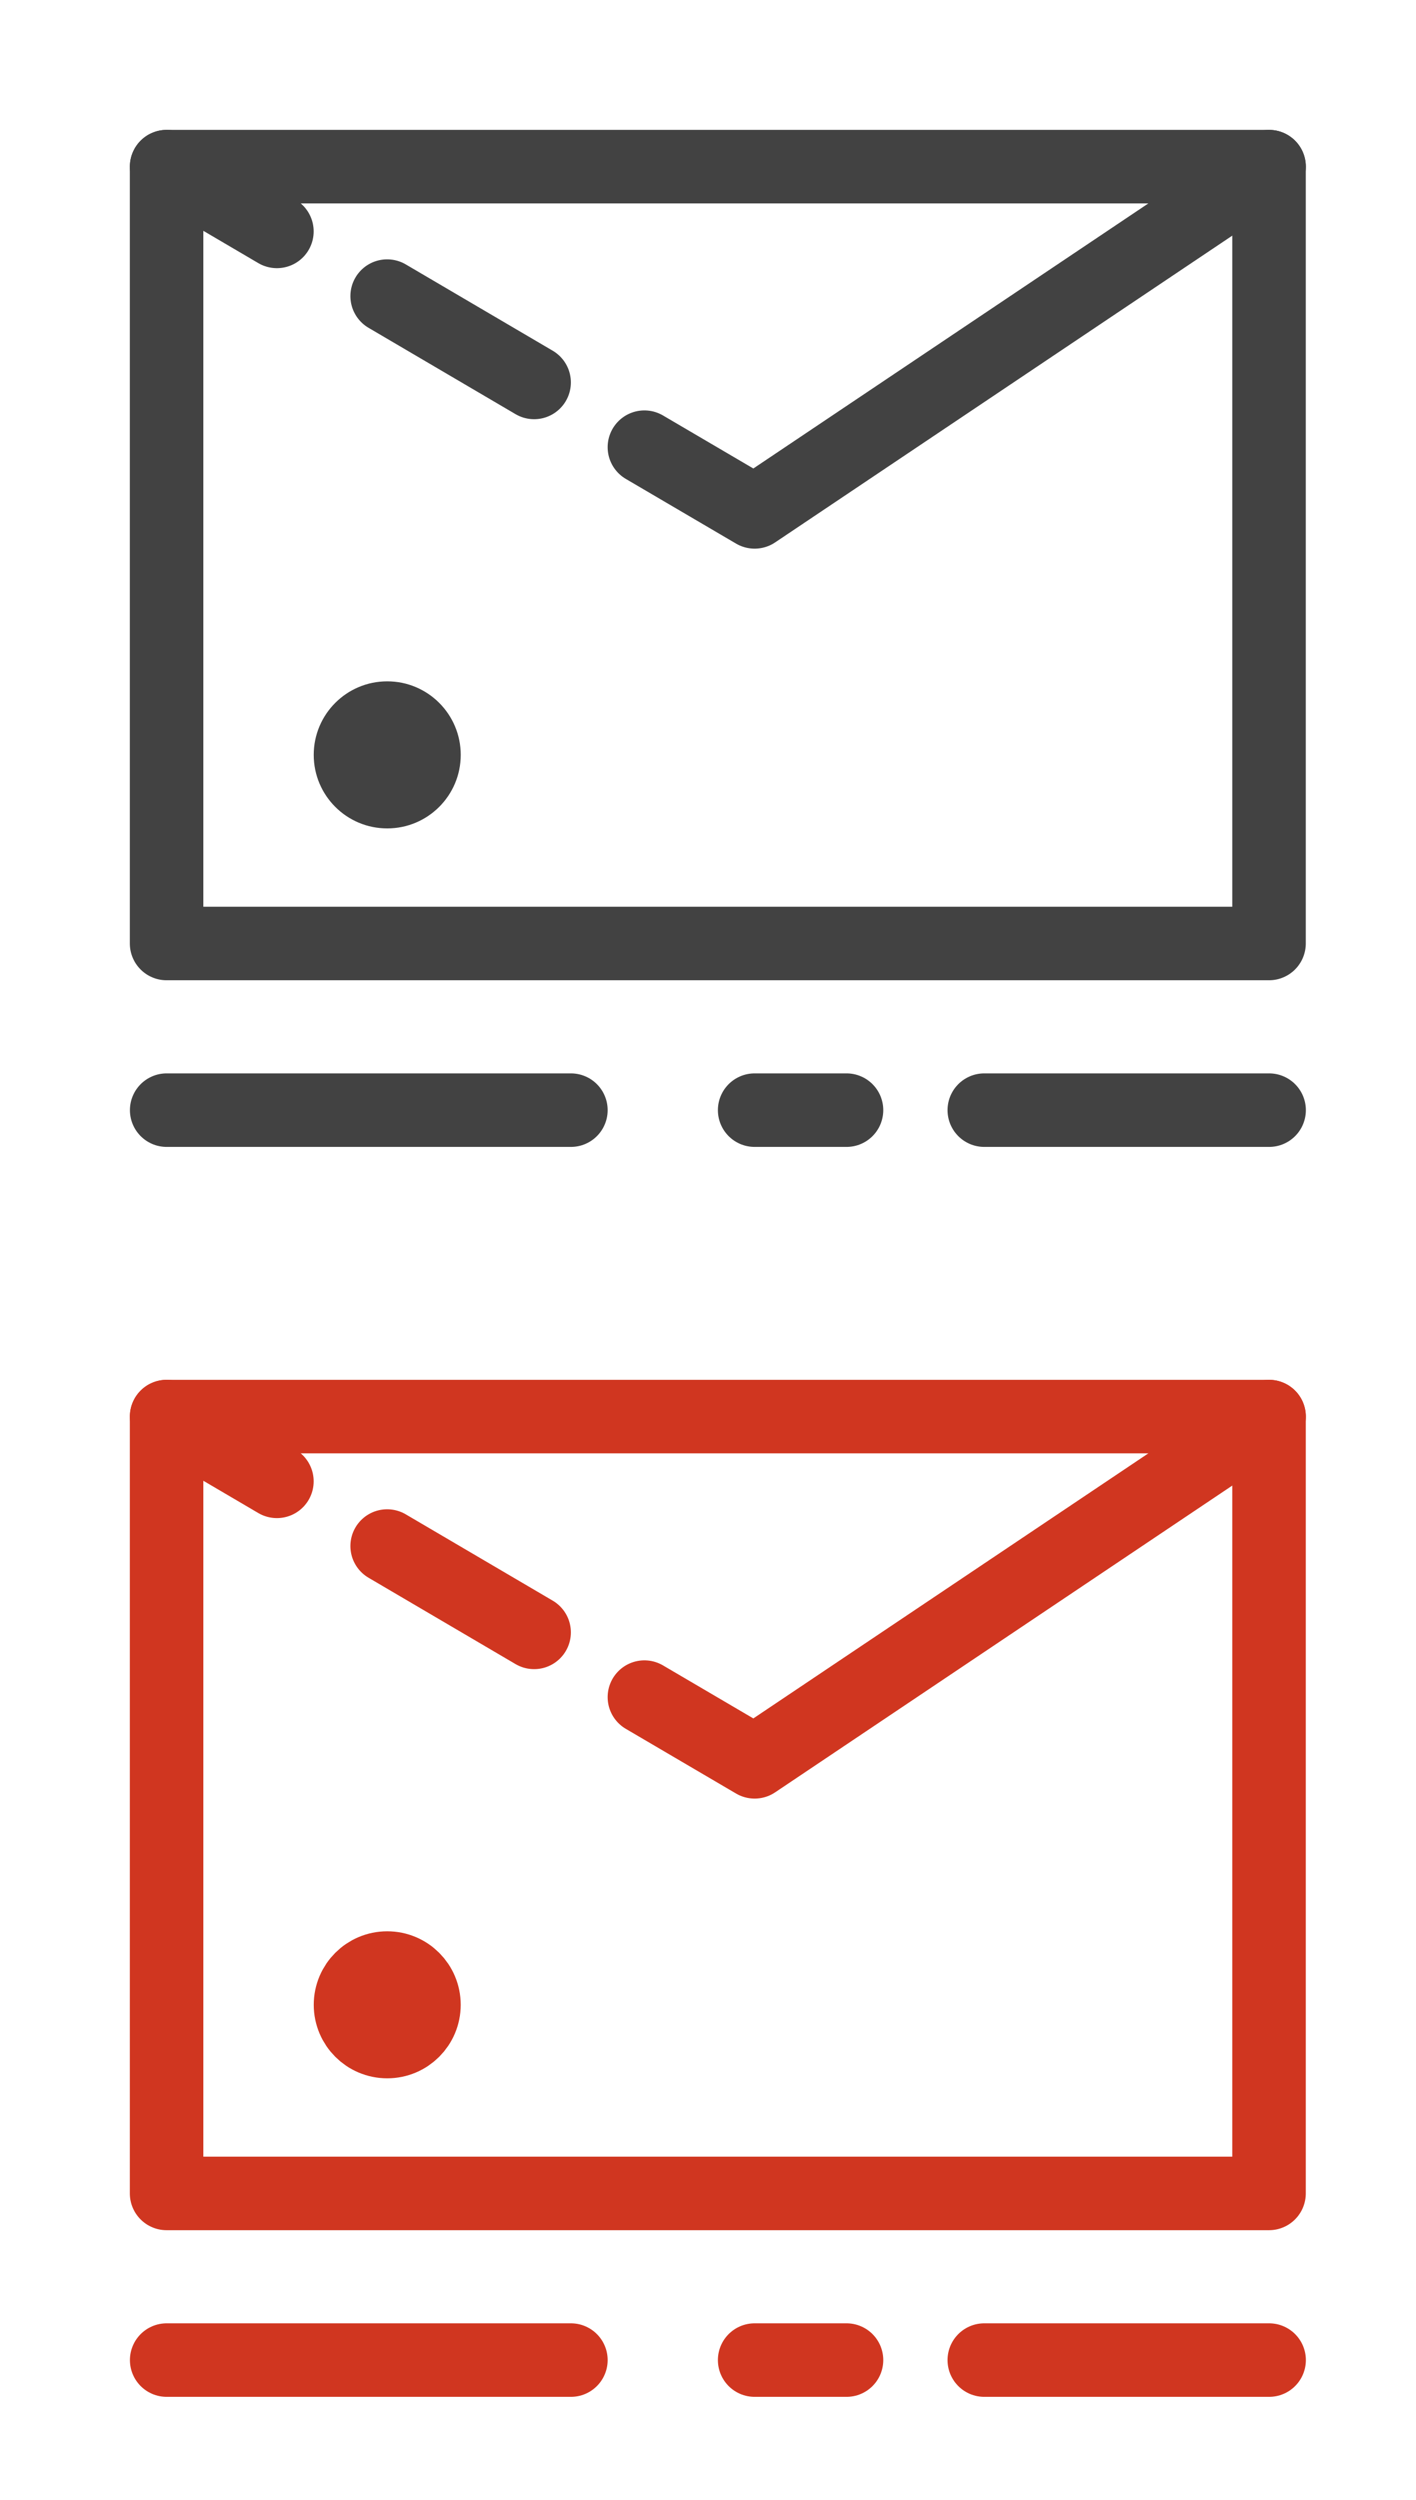 <svg width="34" height="60" viewBox="0 0 34 60" fill="none" xmlns="http://www.w3.org/2000/svg">
<path d="M4.002 26.645L13.708 26.645M30.473 26.645L23.634 26.645M20.326 26.645L18.12 26.645" stroke="#424242" stroke-width="1.765" stroke-linecap="round" stroke-linejoin="round"/>
<rect x="30.471" y="4" width="18.645" height="26.471" transform="rotate(90 30.471 4)" stroke="#424242" stroke-width="1.765" stroke-linecap="round" stroke-linejoin="round"/>
<path d="M4.002 4L6.649 5.554M30.473 4L18.12 12.286L15.473 10.733M9.296 7.107L12.825 9.179" stroke="#424242" stroke-width="1.765" stroke-linecap="round" stroke-linejoin="round"/>
<circle cx="9.298" cy="18.118" r="1.765" fill="#424242"/>
<path d="M4.002 56.645L13.708 56.645M30.473 56.645L23.634 56.645M20.326 56.645L18.12 56.645" stroke="#D03620" stroke-width="1.765" stroke-linecap="round" stroke-linejoin="round"/>
<rect x="30.471" y="34" width="18.645" height="26.471" transform="rotate(90 30.471 34)" stroke="#D03620" stroke-width="1.765" stroke-linecap="round" stroke-linejoin="round"/>
<path d="M4.002 34L6.649 35.554M30.473 34L18.12 42.286L15.473 40.733M9.296 37.107L12.825 39.179" stroke="#D03620" stroke-width="1.765" stroke-linecap="round" stroke-linejoin="round"/>
<circle cx="9.298" cy="48.118" r="0.882" stroke="#D03620" stroke-width="1.765"/>
</svg>
